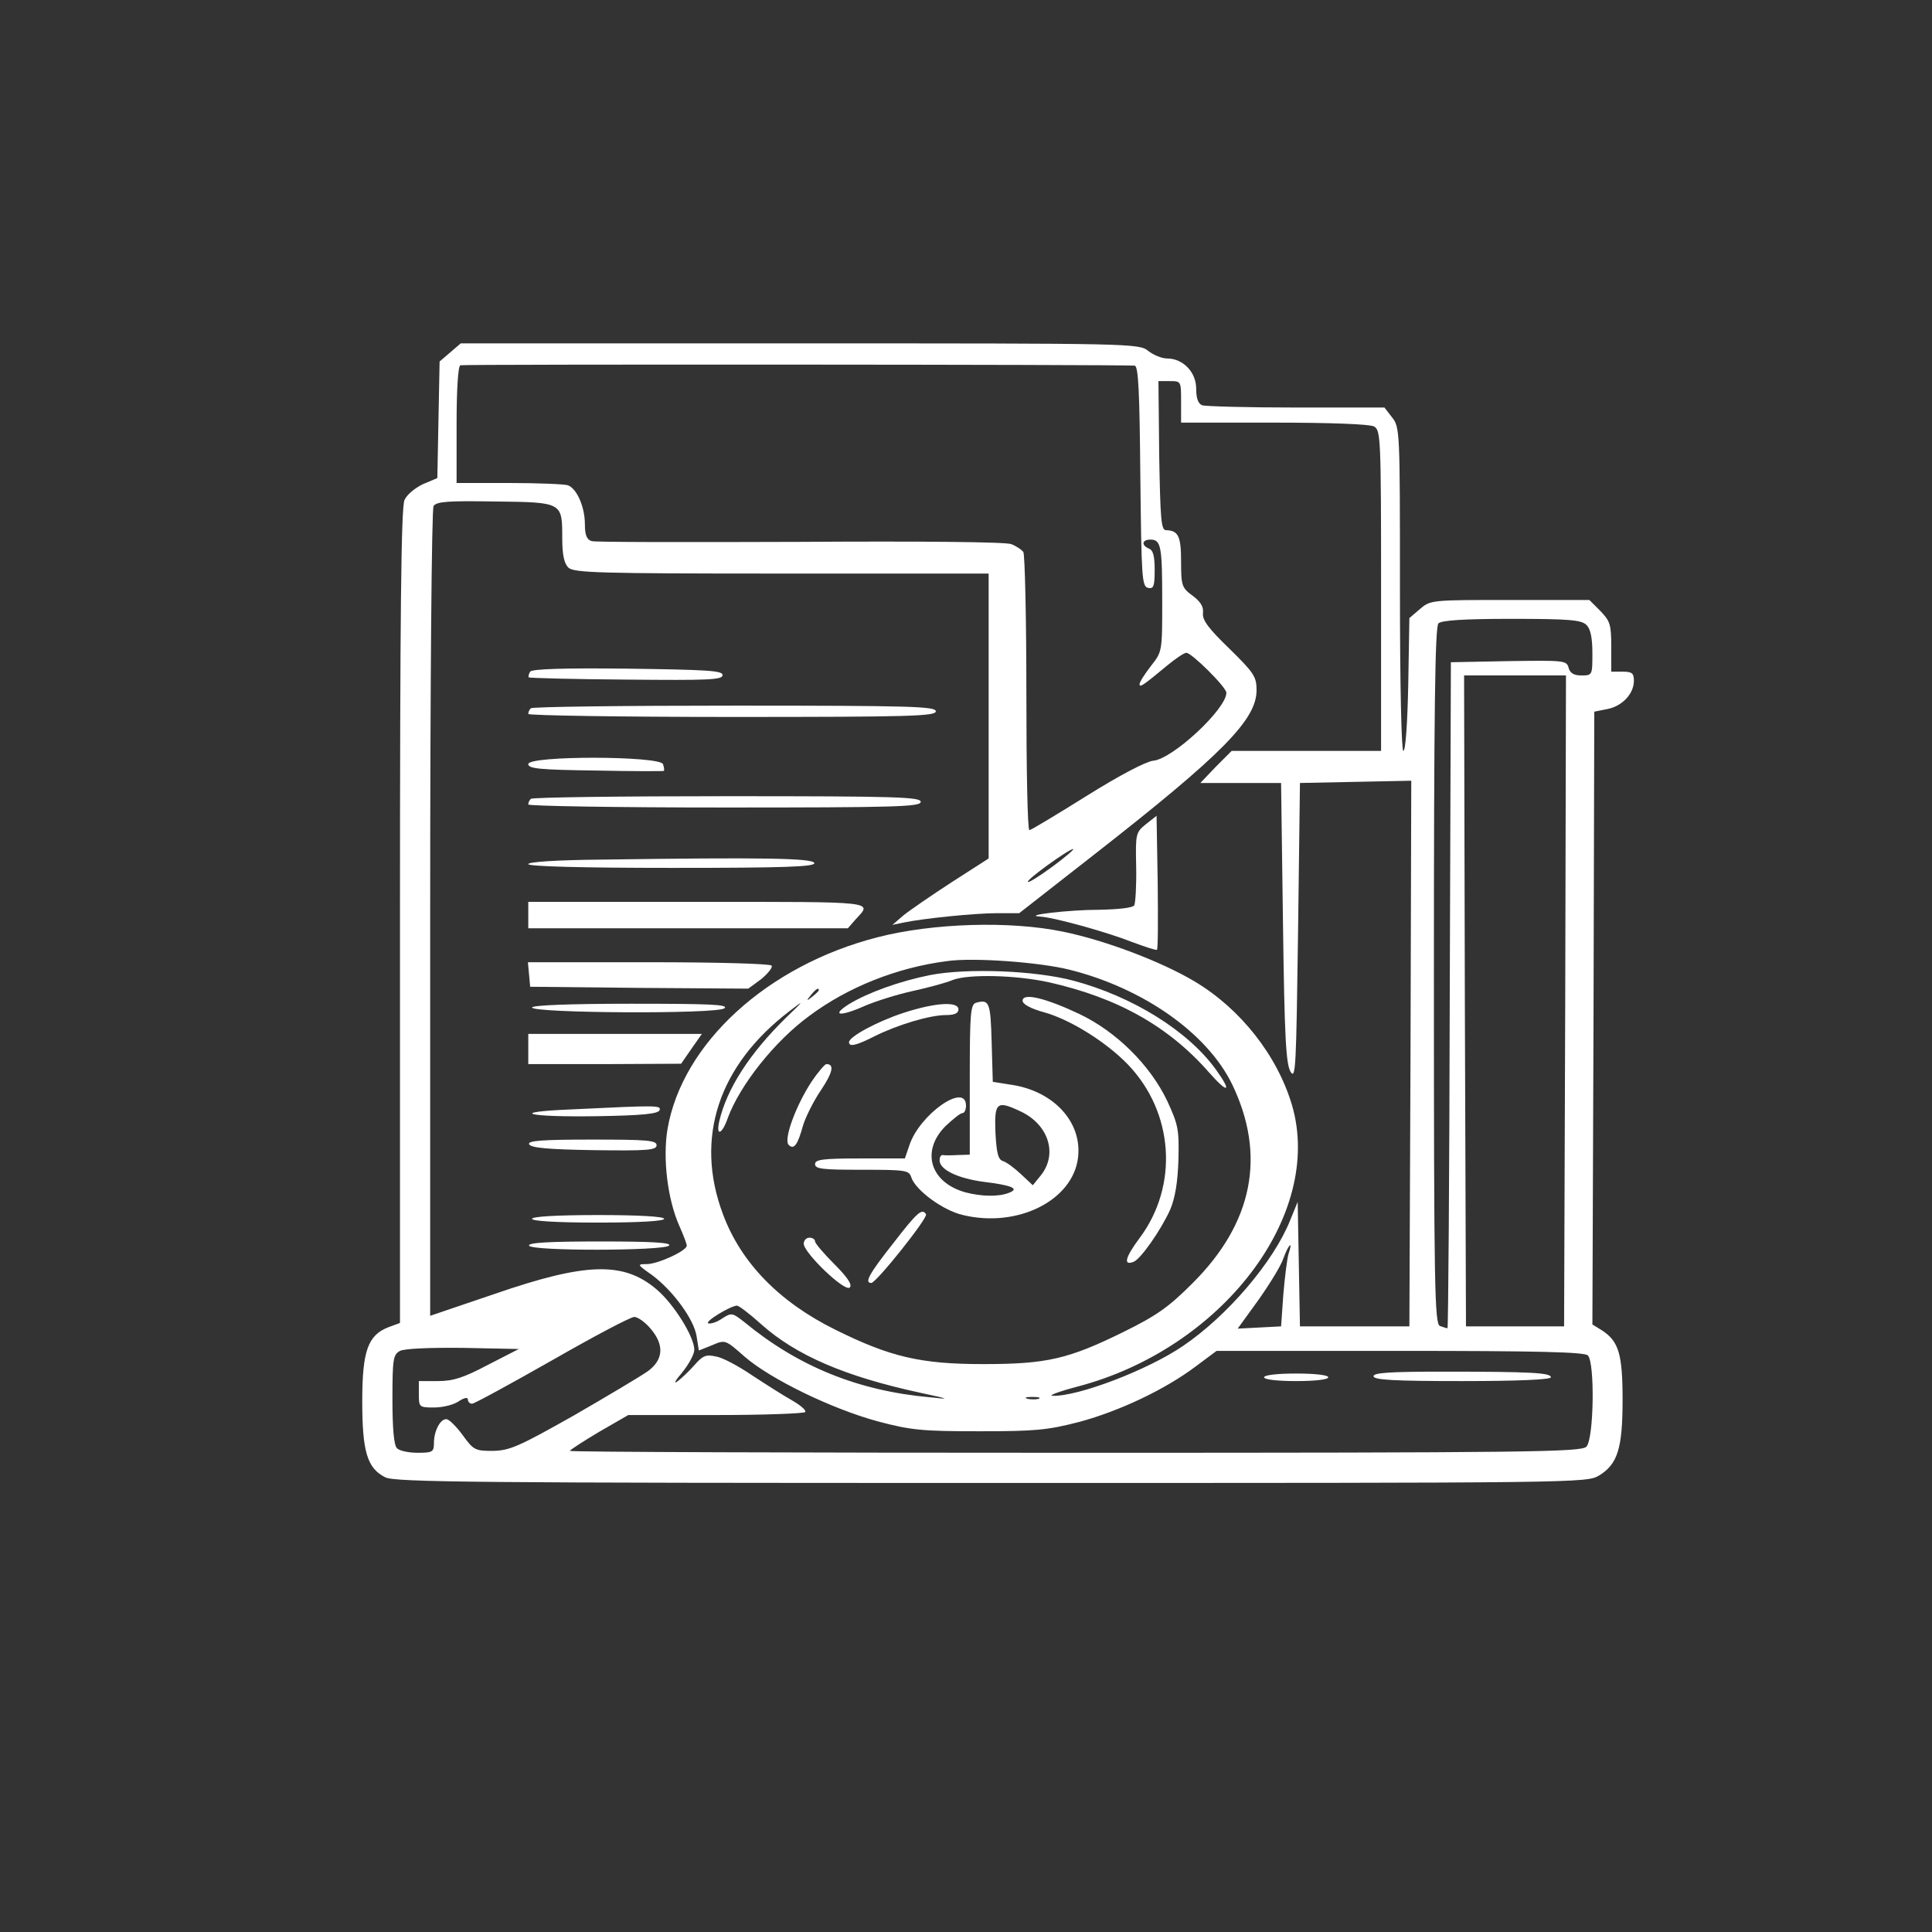 <?xml version="1.0" standalone="no"?>
<!DOCTYPE svg PUBLIC "-//W3C//DTD SVG 20010904//EN"
 "http://www.w3.org/TR/2001/REC-SVG-20010904/DTD/svg10.dtd">
<svg version="1.0" xmlns="http://www.w3.org/2000/svg"
 width="512pt" height="512pt" viewBox="0 0 512 512"
 preserveAspectRatio="xMidYMid meet">
<rect x="0" y="0" width="512" height="512" fill="#333333" stroke="none"/>
<g transform="translate(0,512) scale(0.1,-0.1)"
fill="white" stroke="none">
<path d="M1193 4186 l-28 -24 -3 -154 -3 -155 -38 -16 c-21 -10 -43 -28 -49
-42 -9 -19 -12 -307 -12 -1103 l0 -1078 -30 -11 c-55 -21 -70 -63 -70 -196 0
-134 13 -178 61 -202 24 -13 244 -15 1606 -15 1565 0 1578 0 1611 20 49 30 62
72 62 200 0 121 -10 155 -54 184 l-26 16 3 812 2 812 35 7 c40 8 70 41 70 75
0 20 -5 24 -30 24 l-30 0 0 66 c0 59 -3 68 -29 95 l-29 29 -211 0 c-207 0
-210 0 -238 -24 l-28 -24 -3 -176 c-2 -100 -7 -176 -13 -176 -5 0 -9 169 -9
429 0 418 0 429 -21 455 l-20 26 -234 0 c-128 0 -240 3 -249 6 -11 4 -16 19
-16 44 0 44 -35 80 -77 80 -14 0 -36 9 -50 20 -25 20 -41 20 -924 20 l-898 0
-28 -24z m1814 -35 c10 -1 13 -70 15 -293 3 -270 4 -293 21 -296 14 -3 17 4
17 48 0 36 -4 52 -15 56 -21 9 -19 24 4 24 28 0 31 -18 31 -164 0 -133 0 -133
-30 -171 -16 -21 -30 -42 -30 -48 0 -10 9 -4 74 50 22 18 44 33 50 33 14 0
106 -91 106 -106 0 -43 -143 -176 -194 -180 -19 -2 -88 -38 -176 -93 -80 -50
-148 -91 -152 -91 -5 0 -8 163 -8 363 0 199 -4 367 -8 374 -4 6 -19 16 -32 21
-15 6 -244 8 -560 6 -294 -1 -543 -1 -552 2 -13 4 -18 16 -18 45 0 45 -21 94
-45 103 -9 3 -79 6 -156 6 l-139 0 0 154 c0 95 4 156 10 158 9 3 1755 2 1787
-1z m123 -96 l0 -55 246 0 c150 0 253 -4 265 -10 18 -10 19 -26 19 -435 l0
-425 -198 0 -198 0 -42 -42 -41 -43 107 0 107 0 5 -370 c4 -305 8 -374 20
-395 14 -23 15 13 20 370 l5 395 148 3 147 3 -2 -723 -3 -723 -145 0 -145 0
-3 165 -3 165 -20 -49 c-44 -110 -166 -253 -284 -333 -94 -64 -278 -134 -345
-132 -14 0 15 11 64 24 384 100 655 455 570 746 -39 132 -137 256 -258 328
-89 53 -237 109 -349 132 -140 29 -345 23 -492 -15 -292 -75 -517 -281 -556
-508 -13 -78 0 -186 31 -256 11 -25 20 -48 20 -53 0 -14 -77 -49 -106 -49 -26
0 -26 -1 14 -29 55 -41 111 -117 118 -162 l6 -38 35 14 c35 15 35 15 86 -30
69 -60 232 -139 354 -172 87 -23 116 -26 268 -26 150 0 181 3 266 25 107 29
227 86 308 147 l55 41 486 0 c365 0 489 -3 498 -12 19 -19 16 -222 -4 -242
-14 -14 -151 -16 -1355 -16 -736 0 -1339 2 -1339 5 0 2 35 25 77 50 l78 45
232 0 c127 0 234 4 237 8 3 5 -14 19 -37 32 -23 13 -70 43 -105 66 -34 23 -76
46 -94 49 -27 6 -35 3 -57 -22 -14 -16 -35 -36 -46 -44 -11 -8 -5 3 13 24 17
21 32 48 32 60 0 34 -54 121 -100 160 -87 74 -186 72 -429 -12 l-171 -58 0
1066 c0 616 4 1072 9 1080 8 12 39 14 163 12 179 -2 178 -2 178 -97 0 -44 5
-67 16 -78 14 -14 79 -16 565 -16 l549 0 0 -377 0 -378 -98 -63 c-54 -35 -112
-75 -128 -88 l-29 -25 29 6 c52 11 189 25 249 25 l58 0 197 154 c343 268 432
359 432 437 0 36 -7 46 -72 110 -56 54 -72 76 -70 94 2 17 -6 30 -27 46 -29
21 -31 27 -31 90 0 68 -7 83 -40 84 -13 0 -15 30 -18 198 l-2 197 30 0 c30 0
30 0 30 -55z m1074 -591 c11 -10 16 -34 16 -75 0 -58 0 -59 -29 -59 -20 0 -30
6 -34 20 -5 20 -12 20 -159 18 l-153 -3 -3 -882 c-1 -486 -4 -883 -6 -883 -3
0 -11 3 -20 6 -14 6 -16 97 -16 928 0 704 3 925 12 934 8 8 66 12 194 12 153
0 185 -3 198 -16z m-56 -996 l-3 -863 -130 0 -130 0 -3 863 -2 862 135 0 135
0 -2 -862z m-1358 356 c-34 -25 -64 -44 -66 -41 -5 5 107 86 120 87 4 0 -20
-21 -54 -46z m45 -274 c195 -49 364 -168 430 -303 91 -188 56 -368 -105 -528
-63 -63 -94 -85 -181 -128 -148 -73 -205 -86 -374 -86 -165 0 -246 19 -391 91
-148 73 -250 177 -298 306 -76 202 -12 395 177 539 39 30 39 29 -9 -17 -97
-95 -158 -189 -178 -276 -9 -41 8 -34 23 10 32 86 123 202 216 270 102 76 232
128 365 145 70 10 246 -3 325 -23z m-665 -54 c0 -2 -8 -10 -17 -17 -16 -13
-17 -12 -4 4 13 16 21 21 21 13z m1245 -698 c-4 -13 -10 -61 -14 -108 l-6 -85
-57 -3 -58 -3 55 76 c29 41 60 91 66 110 14 38 26 49 14 13z m-1397 -188 c92
-82 222 -138 421 -181 79 -17 81 -18 26 -12 -191 17 -350 82 -492 199 -32 25
-34 26 -59 10 -14 -10 -31 -15 -37 -13 -11 4 58 46 76 47 5 0 34 -22 65 -50z
m-294 -11 c37 -43 34 -82 -6 -112 -18 -13 -107 -66 -197 -118 -147 -83 -170
-93 -215 -94 -47 0 -51 2 -80 42 -17 23 -36 42 -43 42 -16 1 -33 -31 -33 -63
0 -24 -4 -26 -43 -26 -24 0 -48 5 -55 12 -8 8 -12 51 -12 130 0 107 2 118 20
128 12 6 77 9 167 8 l148 -3 -82 -42 c-64 -34 -92 -43 -132 -43 l-51 0 0 -35
c0 -34 1 -35 40 -35 23 0 52 7 65 16 15 10 25 12 25 5 0 -6 5 -11 11 -11 6 0
101 52 212 115 110 63 208 115 218 115 9 0 29 -14 43 -31z m1029 -186 c-7 -2
-21 -2 -30 0 -10 3 -4 5 12 5 17 0 24 -2 18 -5z"/>
<path d="M1405 3340 c-4 -6 -5 -13 -4 -15 2 -2 119 -5 259 -6 217 -2 255 -1
255 12 0 12 -41 14 -252 17 -173 2 -254 -1 -258 -8z"/>
<path d="M1407 3243 c-4 -3 -7 -10 -7 -15 0 -4 243 -8 540 -8 473 0 540 2 540
15 0 13 -66 15 -533 15 -294 0 -537 -3 -540 -7z"/>
<path d="M1400 3095 c0 -12 30 -15 178 -17 97 -2 179 -2 181 -1 2 1 1 9 -2 18
-9 22 -357 23 -357 0z"/>
<path d="M1407 3003 c-4 -3 -7 -10 -7 -15 0 -4 234 -8 520 -8 456 0 520 2 520
15 0 13 -64 15 -513 15 -283 0 -517 -3 -520 -7z"/>
<path d="M3037 2936 c-27 -22 -28 -25 -26 -113 1 -50 -2 -96 -5 -102 -4 -7
-42 -11 -94 -12 -80 0 -205 -15 -156 -18 37 -2 177 -41 243 -67 35 -13 65 -23
67 -21 3 2 3 83 2 180 l-3 175 -28 -22z"/>
<path d="M1598 2842 c-121 -1 -198 -6 -198 -12 0 -6 139 -10 381 -10 300 0
380 3 377 13 -5 13 -142 15 -560 9z"/>
<path d="M1400 2695 l0 -35 423 0 424 0 20 23 c45 49 64 47 -416 47 l-451 0 0
-35z"/>
<path d="M1402 2538 l3 -33 289 -3 289 -2 34 25 c18 15 31 31 28 36 -4 5 -139
9 -326 9 l-320 0 3 -32z"/>
<path d="M1410 2450 c0 -15 491 -18 510 -2 11 10 -37 12 -248 12 -162 0 -262
-4 -262 -10z"/>
<path d="M1400 2340 l0 -40 203 0 202 1 27 39 28 40 -230 0 -230 0 0 -40z"/>
<path d="M1515 2180 c-172 -7 -120 -21 70 -18 116 2 159 6 163 16 4 13 -5 13
-233 2z"/>
<path d="M1402 2088 c4 -10 49 -14 171 -16 144 -2 167 0 167 13 0 13 -24 15
-171 15 -132 0 -170 -3 -167 -12z"/>
<path d="M1410 1890 c0 -6 65 -10 175 -10 110 0 175 4 175 10 0 6 -65 10 -175
10 -110 0 -175 -4 -175 -10z"/>
<path d="M1402 1819 c5 -15 357 -14 371 0 8 8 -45 11 -182 11 -133 0 -192 -3
-189 -11z"/>
<path d="M3640 1473 c0 -10 54 -13 235 -13 150 0 235 4 235 10 0 12 -51 15
-287 15 -140 0 -183 -3 -183 -12z"/>
<path d="M3350 1470 c0 -6 35 -10 85 -10 50 0 85 4 85 10 0 6 -35 10 -85 10
-50 0 -85 -4 -85 -10z"/>
<path d="M2465 2536 c-80 -16 -164 -46 -215 -77 -49 -31 -24 -34 41 -5 30 13
88 31 129 40 41 9 89 22 105 29 42 16 167 13 254 -6 183 -41 318 -117 425
-239 51 -58 62 -53 18 8 -74 102 -220 193 -377 235 -101 27 -281 34 -380 15z"/>
<path d="M2710 2468 c0 -9 21 -21 58 -31 68 -19 163 -78 221 -138 122 -127
135 -321 31 -460 -38 -51 -44 -74 -16 -63 19 7 73 85 97 138 13 31 20 71 22
133 2 81 -1 93 -30 156 -45 94 -134 183 -233 230 -89 42 -150 57 -150 35z"/>
<path d="M2588 2463 c-16 -4 -18 -22 -18 -204 l0 -199 -32 -1 c-18 -1 -36 -1
-40 0 -5 0 -8 -6 -8 -14 0 -25 49 -48 117 -57 74 -9 96 -18 67 -29 -27 -11
-73 -10 -115 1 -94 26 -119 109 -54 175 20 19 40 35 45 35 6 0 10 9 10 20 0
63 -123 -23 -150 -105 l-12 -35 -119 0 c-99 0 -119 -3 -119 -15 0 -13 20 -15
124 -15 115 0 125 -1 131 -20 11 -34 84 -88 137 -100 145 -35 292 39 305 153
11 95 -67 178 -182 193 l-44 7 -3 105 c-3 105 -6 114 -40 105z m118 -289 c73
-35 97 -112 53 -168 l-22 -27 -31 29 c-17 16 -38 32 -48 35 -13 4 -17 21 -20
76 -3 80 3 86 68 55z"/>
<path d="M2395 2436 c-68 -22 -145 -63 -145 -78 0 -13 19 -9 68 16 60 30 146
56 189 56 23 0 33 5 33 15 0 22 -62 18 -145 -9z"/>
<path d="M2151 2254 c-42 -64 -75 -154 -61 -168 14 -14 24 0 38 51 7 23 28 65
47 93 32 48 37 70 15 70 -4 0 -22 -21 -39 -46z"/>
<path d="M2367 1825 c-64 -81 -77 -105 -58 -105 13 0 151 173 145 182 -10 17
-23 6 -87 -77z"/>
<path d="M2130 1824 c0 -24 109 -129 122 -116 7 7 -5 26 -41 62 -28 28 -51 55
-51 60 0 6 -7 10 -15 10 -8 0 -15 -7 -15 -16z"/>
</g>
</svg>